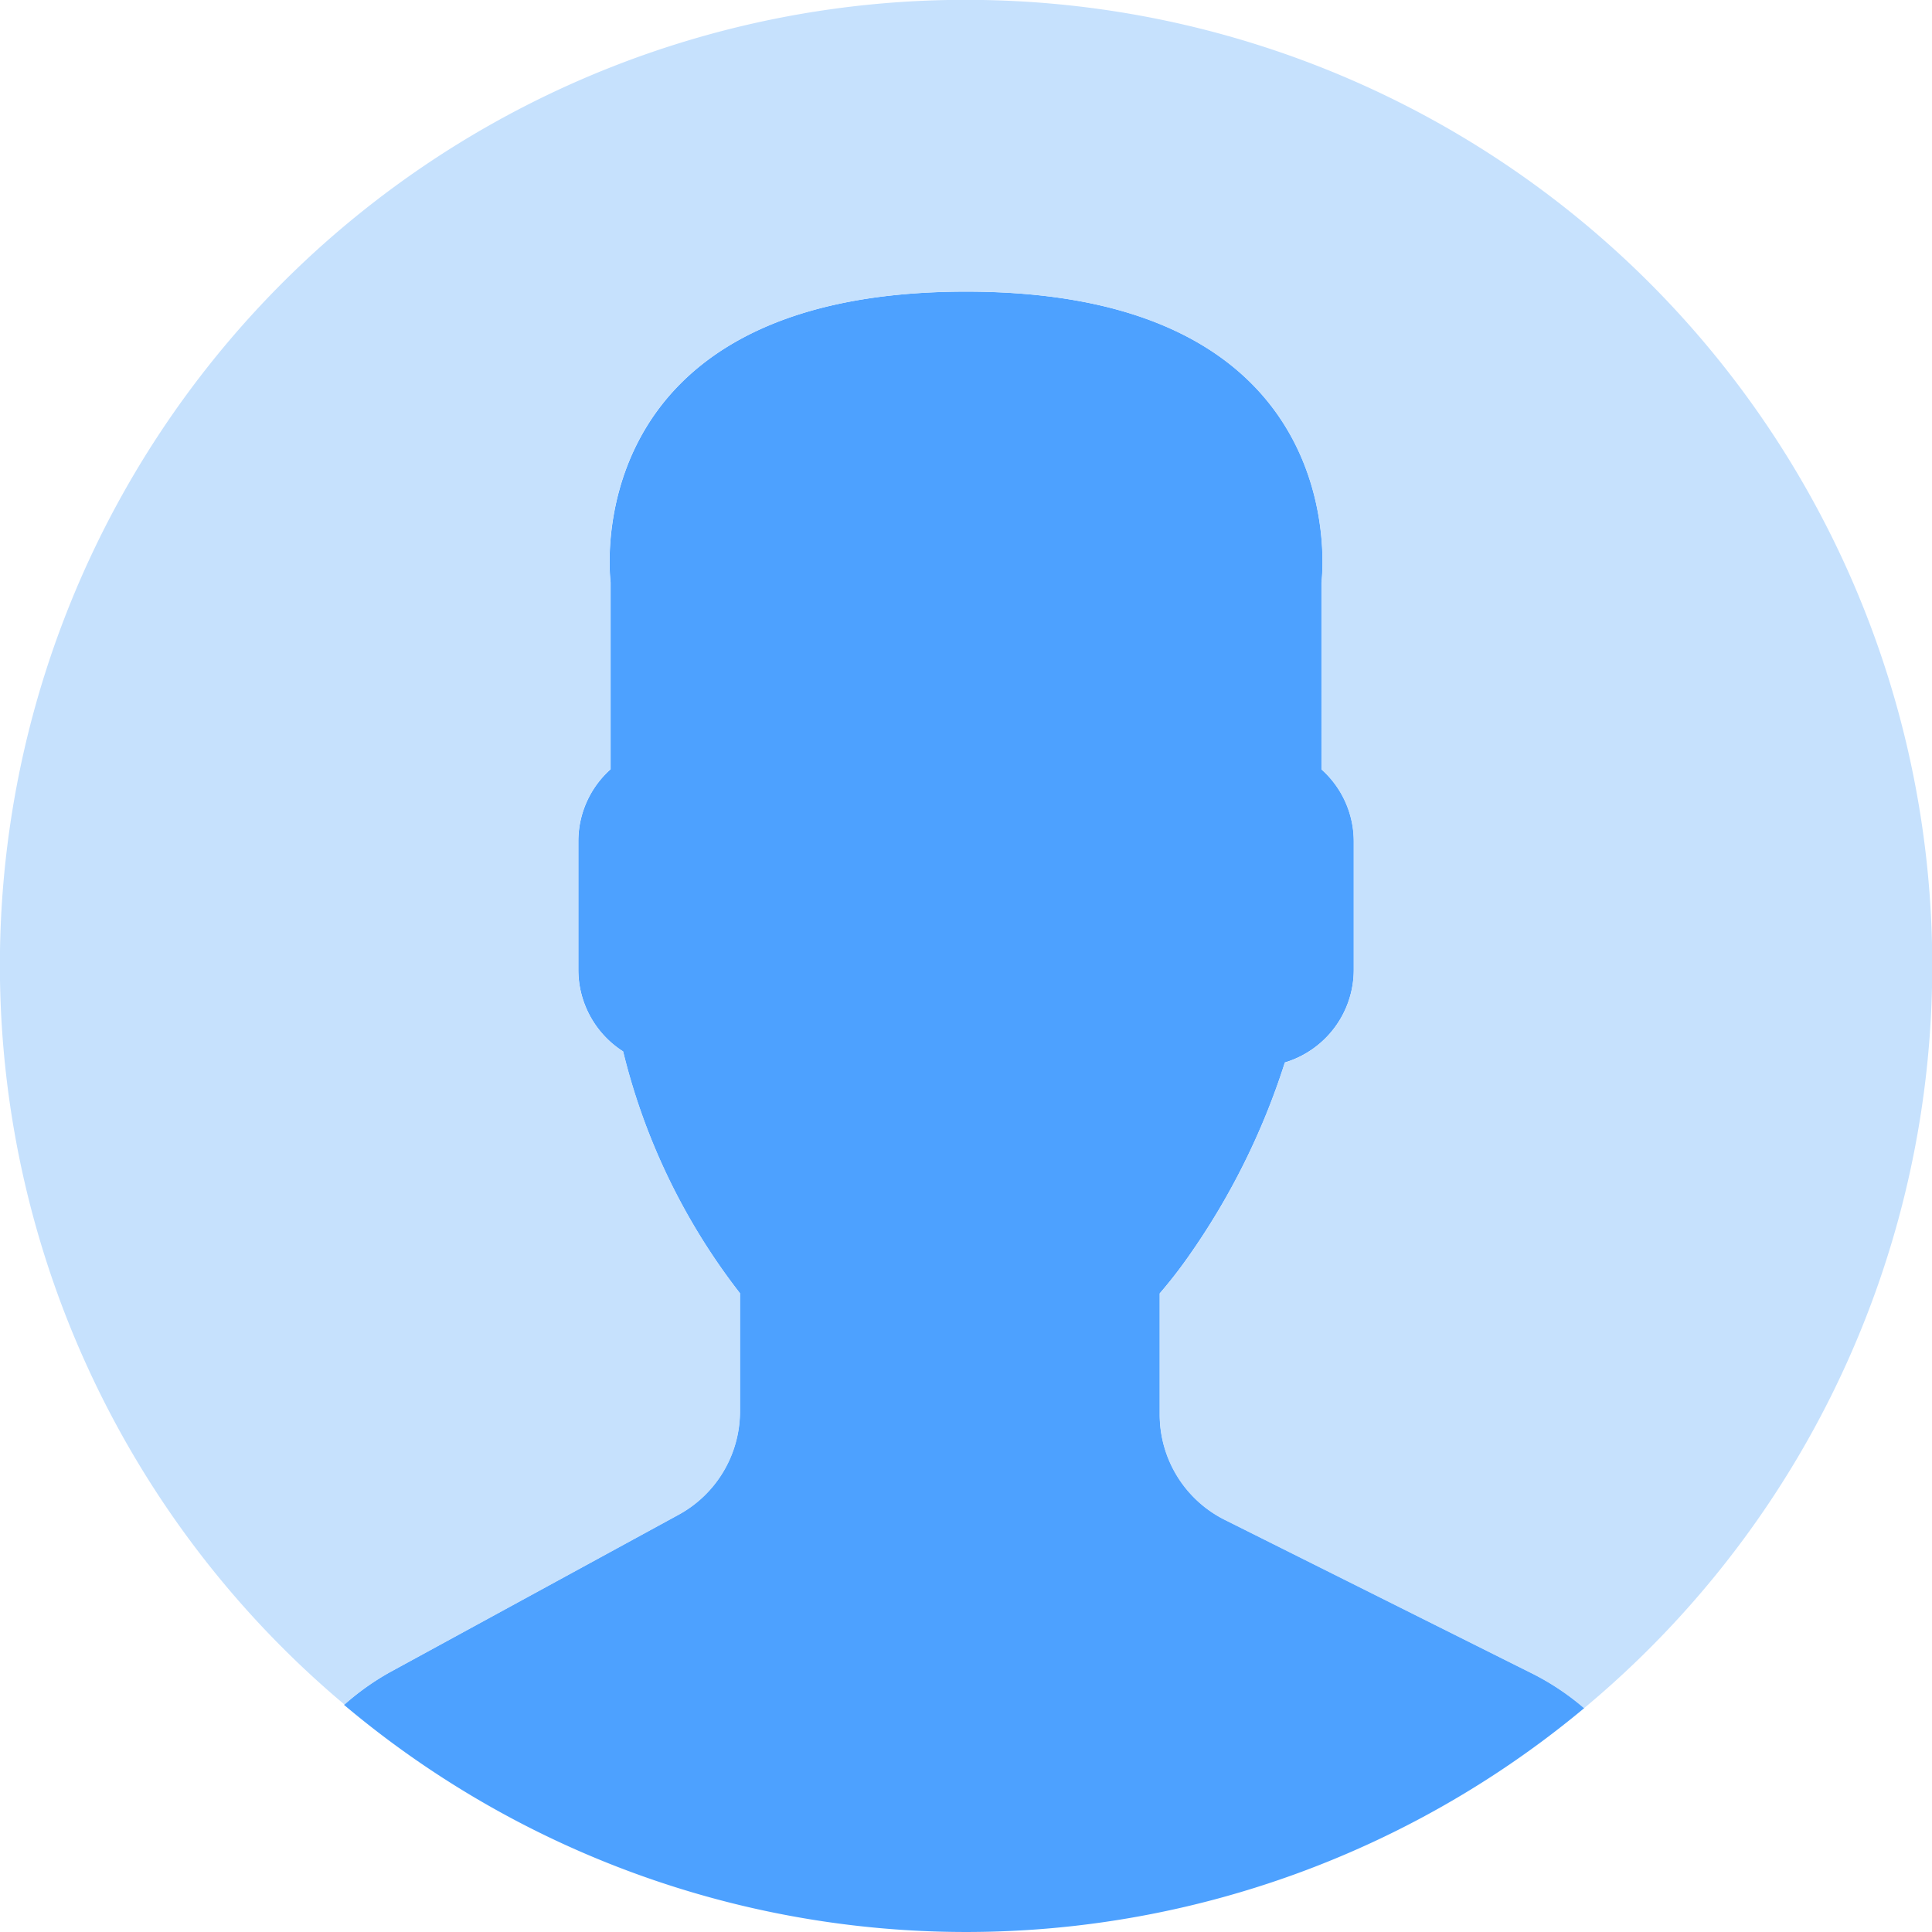<svg xmlns="http://www.w3.org/2000/svg" viewBox="0 0 33.645 33.646">
  <defs>
    <style>
      .cls-1 {
        fill: #4da1ff;
      }

      .cls-2 {
        fill: #c6e1fd;
      }
    </style>
  </defs>
  <g id="flaticon1544070751-svg" transform="translate(0 0)">
    <path id="Path_20" data-name="Path 20" class="cls-1" d="M15.262,29.3l-5.02,2.738a4.511,4.511,0,0,0-.806.573,16.812,16.812,0,0,0,21.6.056,4.453,4.453,0,0,0-.885-.593l-5.375-2.687a2.05,2.05,0,0,1-1.133-1.833V25.445a8.118,8.118,0,0,0,.508-.654,12.368,12.368,0,0,0,1.671-3.367,1.688,1.688,0,0,0,1.2-1.606V17.567a1.681,1.681,0,0,0-.562-1.247V13.065S27.128,8,20.27,8s-6.19,5.064-6.19,5.064v3.254a1.678,1.678,0,0,0-.562,1.247v2.251a1.688,1.688,0,0,0,.778,1.416,11.171,11.171,0,0,0,2.035,4.211V27.5A2.052,2.052,0,0,1,15.262,29.3Z" transform="translate(-3.446 -2.922)"/>
    <g id="Group_2" data-name="Group 2" transform="translate(0 0)">
      <path id="Path_21" data-name="Path 21" class="cls-2" d="M17.111,0A16.812,16.812,0,0,0,6,29.685a4.47,4.47,0,0,1,.8-.568l5.02-2.738a2.051,2.051,0,0,0,1.068-1.8V22.522a11.16,11.16,0,0,1-2.035-4.211A1.688,1.688,0,0,1,10.07,16.9V14.644a1.681,1.681,0,0,1,.562-1.247V10.143s-.668-5.064,6.19-5.064,6.19,5.064,6.19,5.064V13.4a1.678,1.678,0,0,1,.562,1.247V16.9a1.688,1.688,0,0,1-1.2,1.606,12.368,12.368,0,0,1-1.671,3.367,8.118,8.118,0,0,1-.508.654v2.109a2.049,2.049,0,0,0,1.133,1.833l5.375,2.687a4.475,4.475,0,0,1,.882.592A16.819,16.819,0,0,0,17.111,0Z" transform="translate(0 0)"/>
    </g>
  </g>
</svg>
